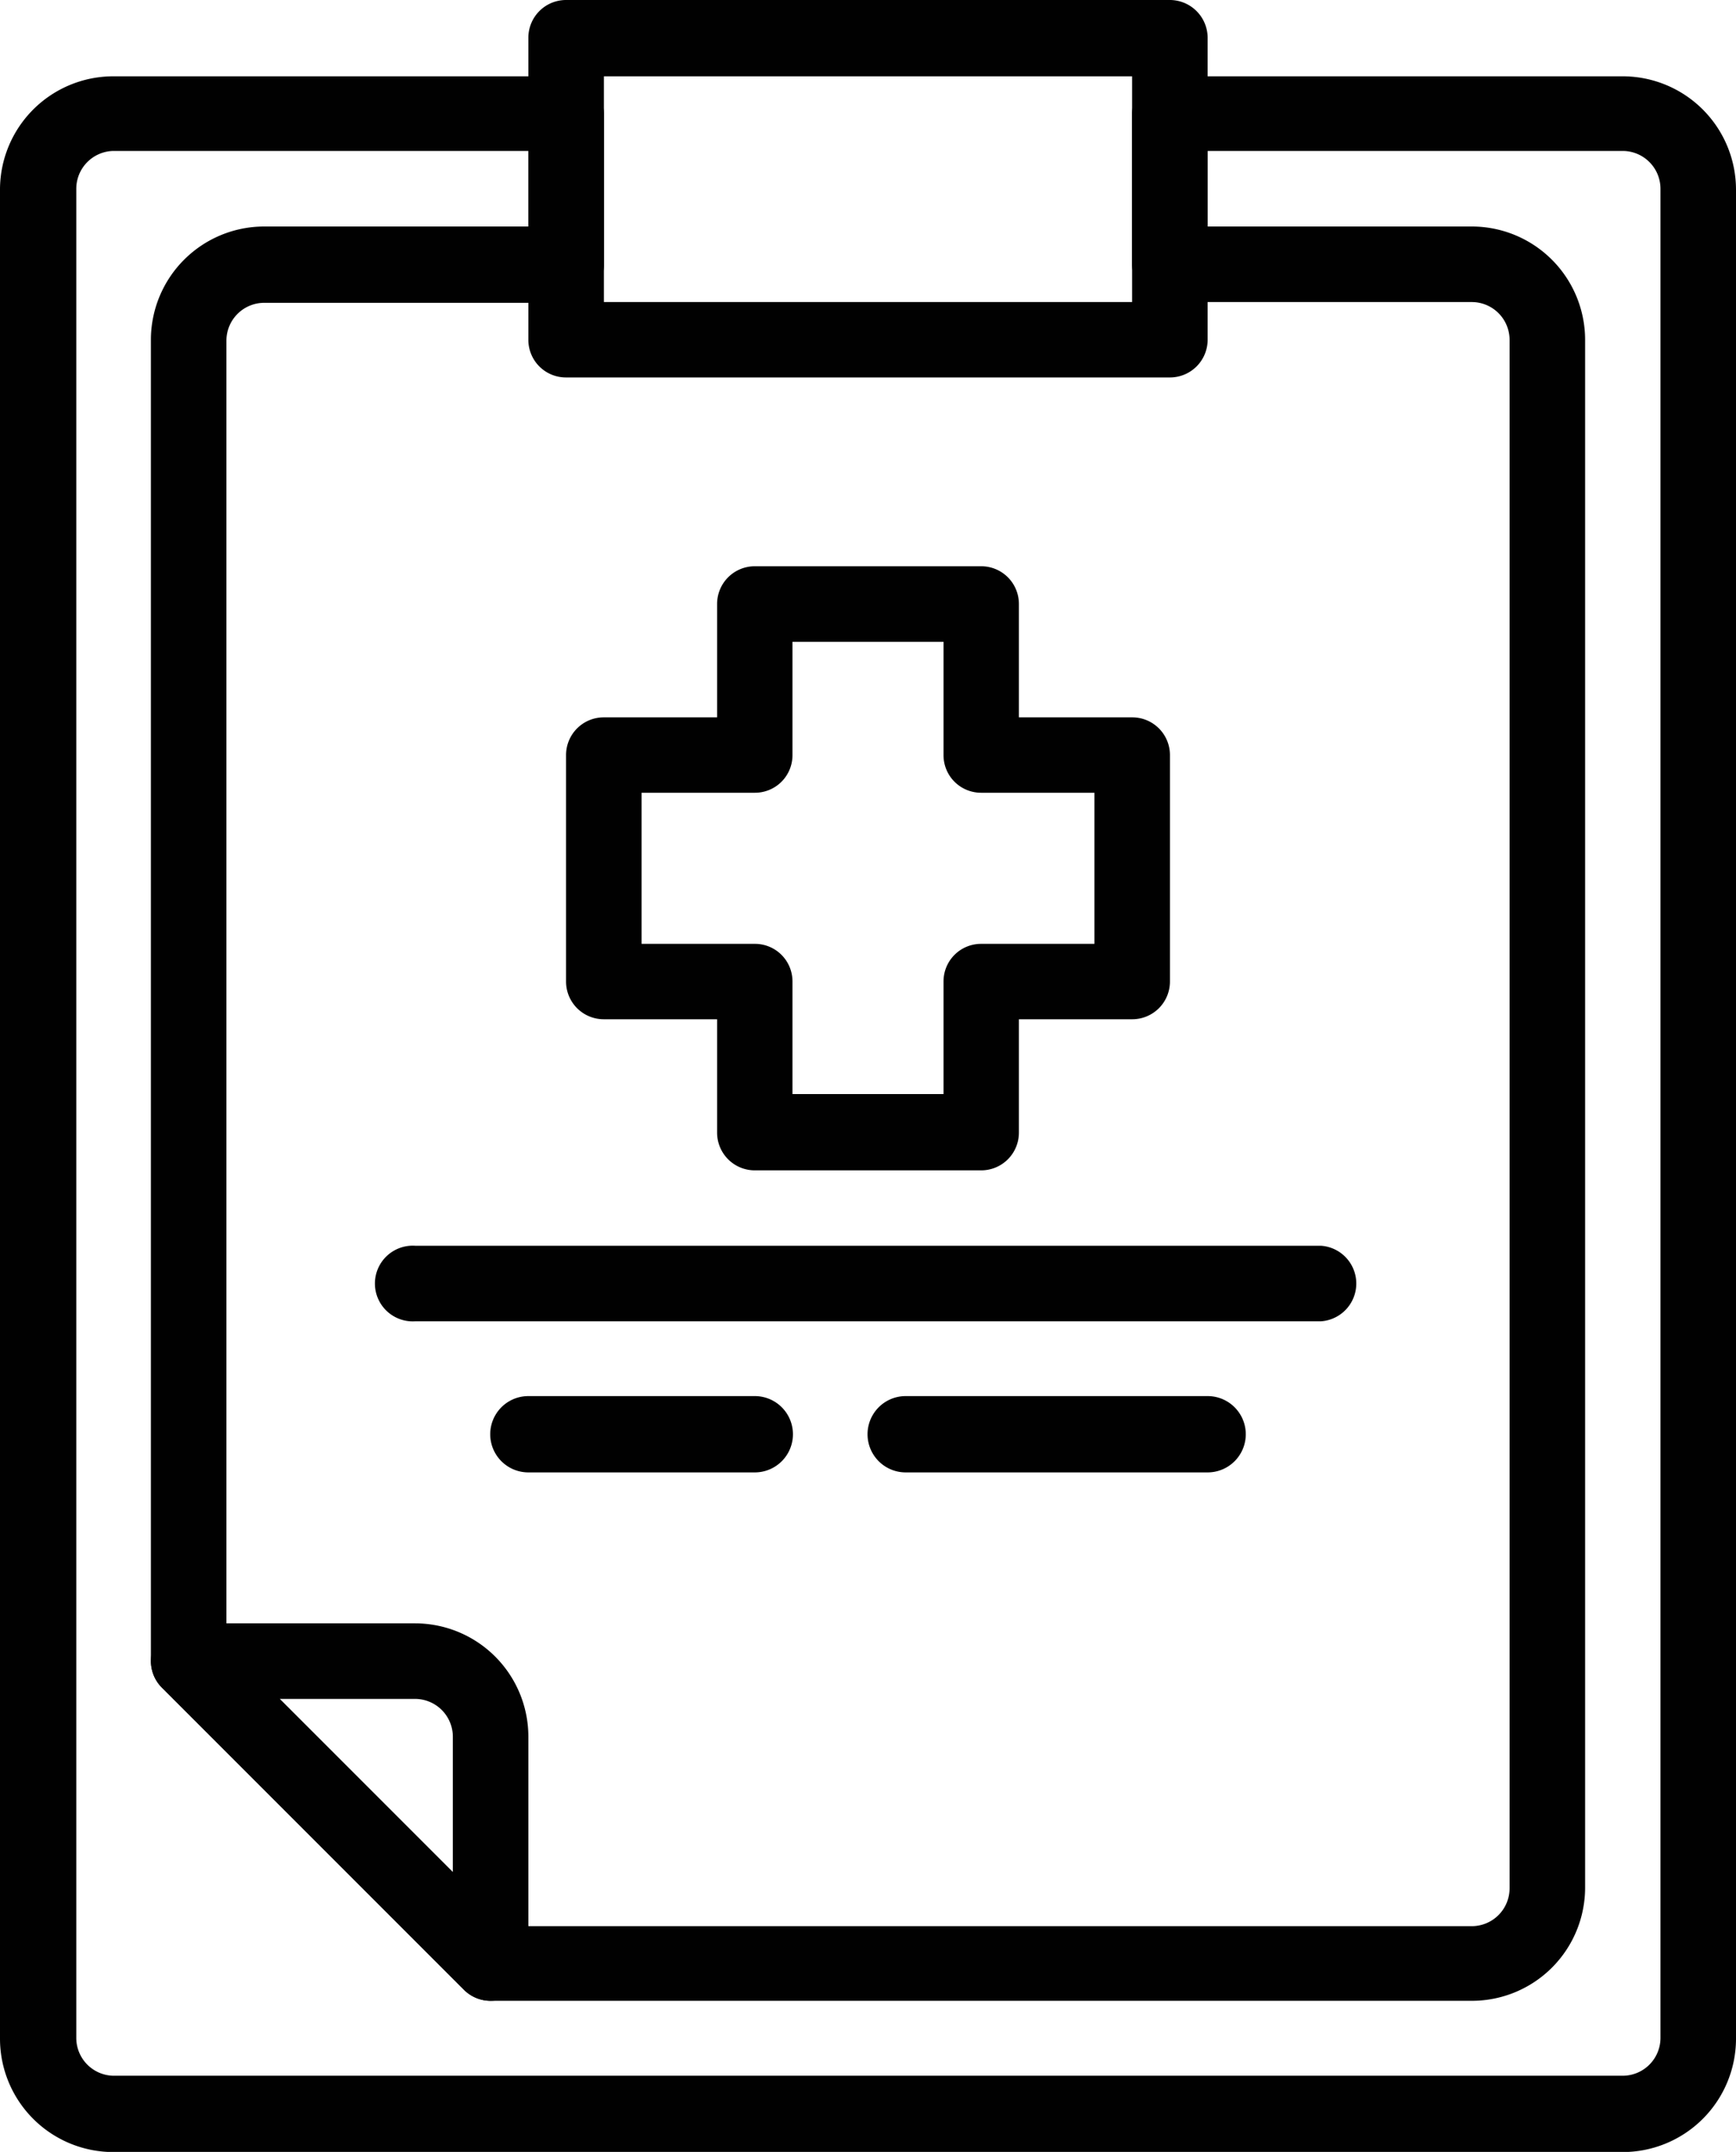 <svg xmlns="http://www.w3.org/2000/svg" viewBox="0 0 113.78 140.99"><defs><style>.cls-1{fill:#010101;}</style></defs><title>Asset 4</title><g id="Layer_2" data-name="Layer 2"><g id="Layer_1-2" data-name="Layer 1"><path class="cls-1" d="M32.16,131.09a2.47,2.47,0,0,1-1.75-.72L10.62,110.58a2.47,2.47,0,0,1,1.75-4.22H27.21a7.43,7.43,0,0,1,7.42,7.42v14.84a2.48,2.48,0,0,1-1.53,2.29A2.57,2.57,0,0,1,32.16,131.09ZM18.34,111.31l11.34,11.34v-8.87a2.48,2.48,0,0,0-2.47-2.47Z"/><path class="cls-1" d="M106.36,141H7.42A7.43,7.43,0,0,1,0,133.57V12.37A7.43,7.43,0,0,1,7.42,5H37.1a2.47,2.47,0,0,1,2.48,2.47v9.89a2.48,2.48,0,0,1-2.48,2.48H17.31a2.48,2.48,0,0,0-2.47,2.47v85.55l18.34,18.34H96.47a2.48,2.48,0,0,0,2.47-2.48V22.26a2.48,2.48,0,0,0-2.47-2.47H76.68a2.48,2.48,0,0,1-2.48-2.48V7.42A2.47,2.47,0,0,1,76.68,5h29.68a7.43,7.43,0,0,1,7.42,7.42v121.2A7.43,7.43,0,0,1,106.36,141ZM7.42,9.89A2.48,2.48,0,0,0,5,12.37v121.2A2.48,2.48,0,0,0,7.42,136h98.94a2.48,2.48,0,0,0,2.47-2.47V12.37a2.48,2.48,0,0,0-2.47-2.48H79.15v4.95H96.47a7.43,7.43,0,0,1,7.42,7.42V123.67a7.42,7.42,0,0,1-7.42,7.42H32.16a2.47,2.47,0,0,1-1.75-.72L10.62,110.58a2.44,2.44,0,0,1-.73-1.75V22.26a7.43,7.43,0,0,1,7.42-7.42H34.63V9.89Z"/><path class="cls-1" d="M76.68,24.73H37.1a2.46,2.46,0,0,1-2.47-2.47V2.47A2.47,2.47,0,0,1,37.1,0H76.68a2.48,2.48,0,0,1,2.47,2.47V22.26A2.47,2.47,0,0,1,76.68,24.73Zm-37.1-4.94H74.2V5H39.58Z"/><path class="cls-1" d="M64.31,76.68H49.47A2.47,2.47,0,0,1,47,74.2V66.78H39.58a2.47,2.47,0,0,1-2.48-2.47V49.47A2.47,2.47,0,0,1,39.58,47H47V39.58a2.47,2.47,0,0,1,2.47-2.48H64.31a2.47,2.47,0,0,1,2.47,2.48V47H74.2a2.47,2.47,0,0,1,2.48,2.47V64.31a2.47,2.47,0,0,1-2.48,2.47H66.78V74.2A2.47,2.47,0,0,1,64.31,76.68Zm-12.37-5h9.9V64.31a2.46,2.46,0,0,1,2.47-2.47h7.42v-9.9H64.31a2.46,2.46,0,0,1-2.47-2.47V42.05h-9.9v7.42a2.46,2.46,0,0,1-2.47,2.47H42.05v9.9h7.42a2.46,2.46,0,0,1,2.47,2.47Z"/><path class="cls-1" d="M86.57,86.57H27.21a2.48,2.48,0,1,1,0-4.95H86.57a2.48,2.48,0,0,1,0,4.95Z"/><path class="cls-1" d="M49.47,96.47H34.63a2.48,2.48,0,0,1,0-5H49.47a2.48,2.48,0,0,1,0,5Z"/><path class="cls-1" d="M79.15,96.47H59.36a2.48,2.48,0,0,1,0-5H79.15a2.48,2.48,0,0,1,0,5Z"/></g></g></svg>